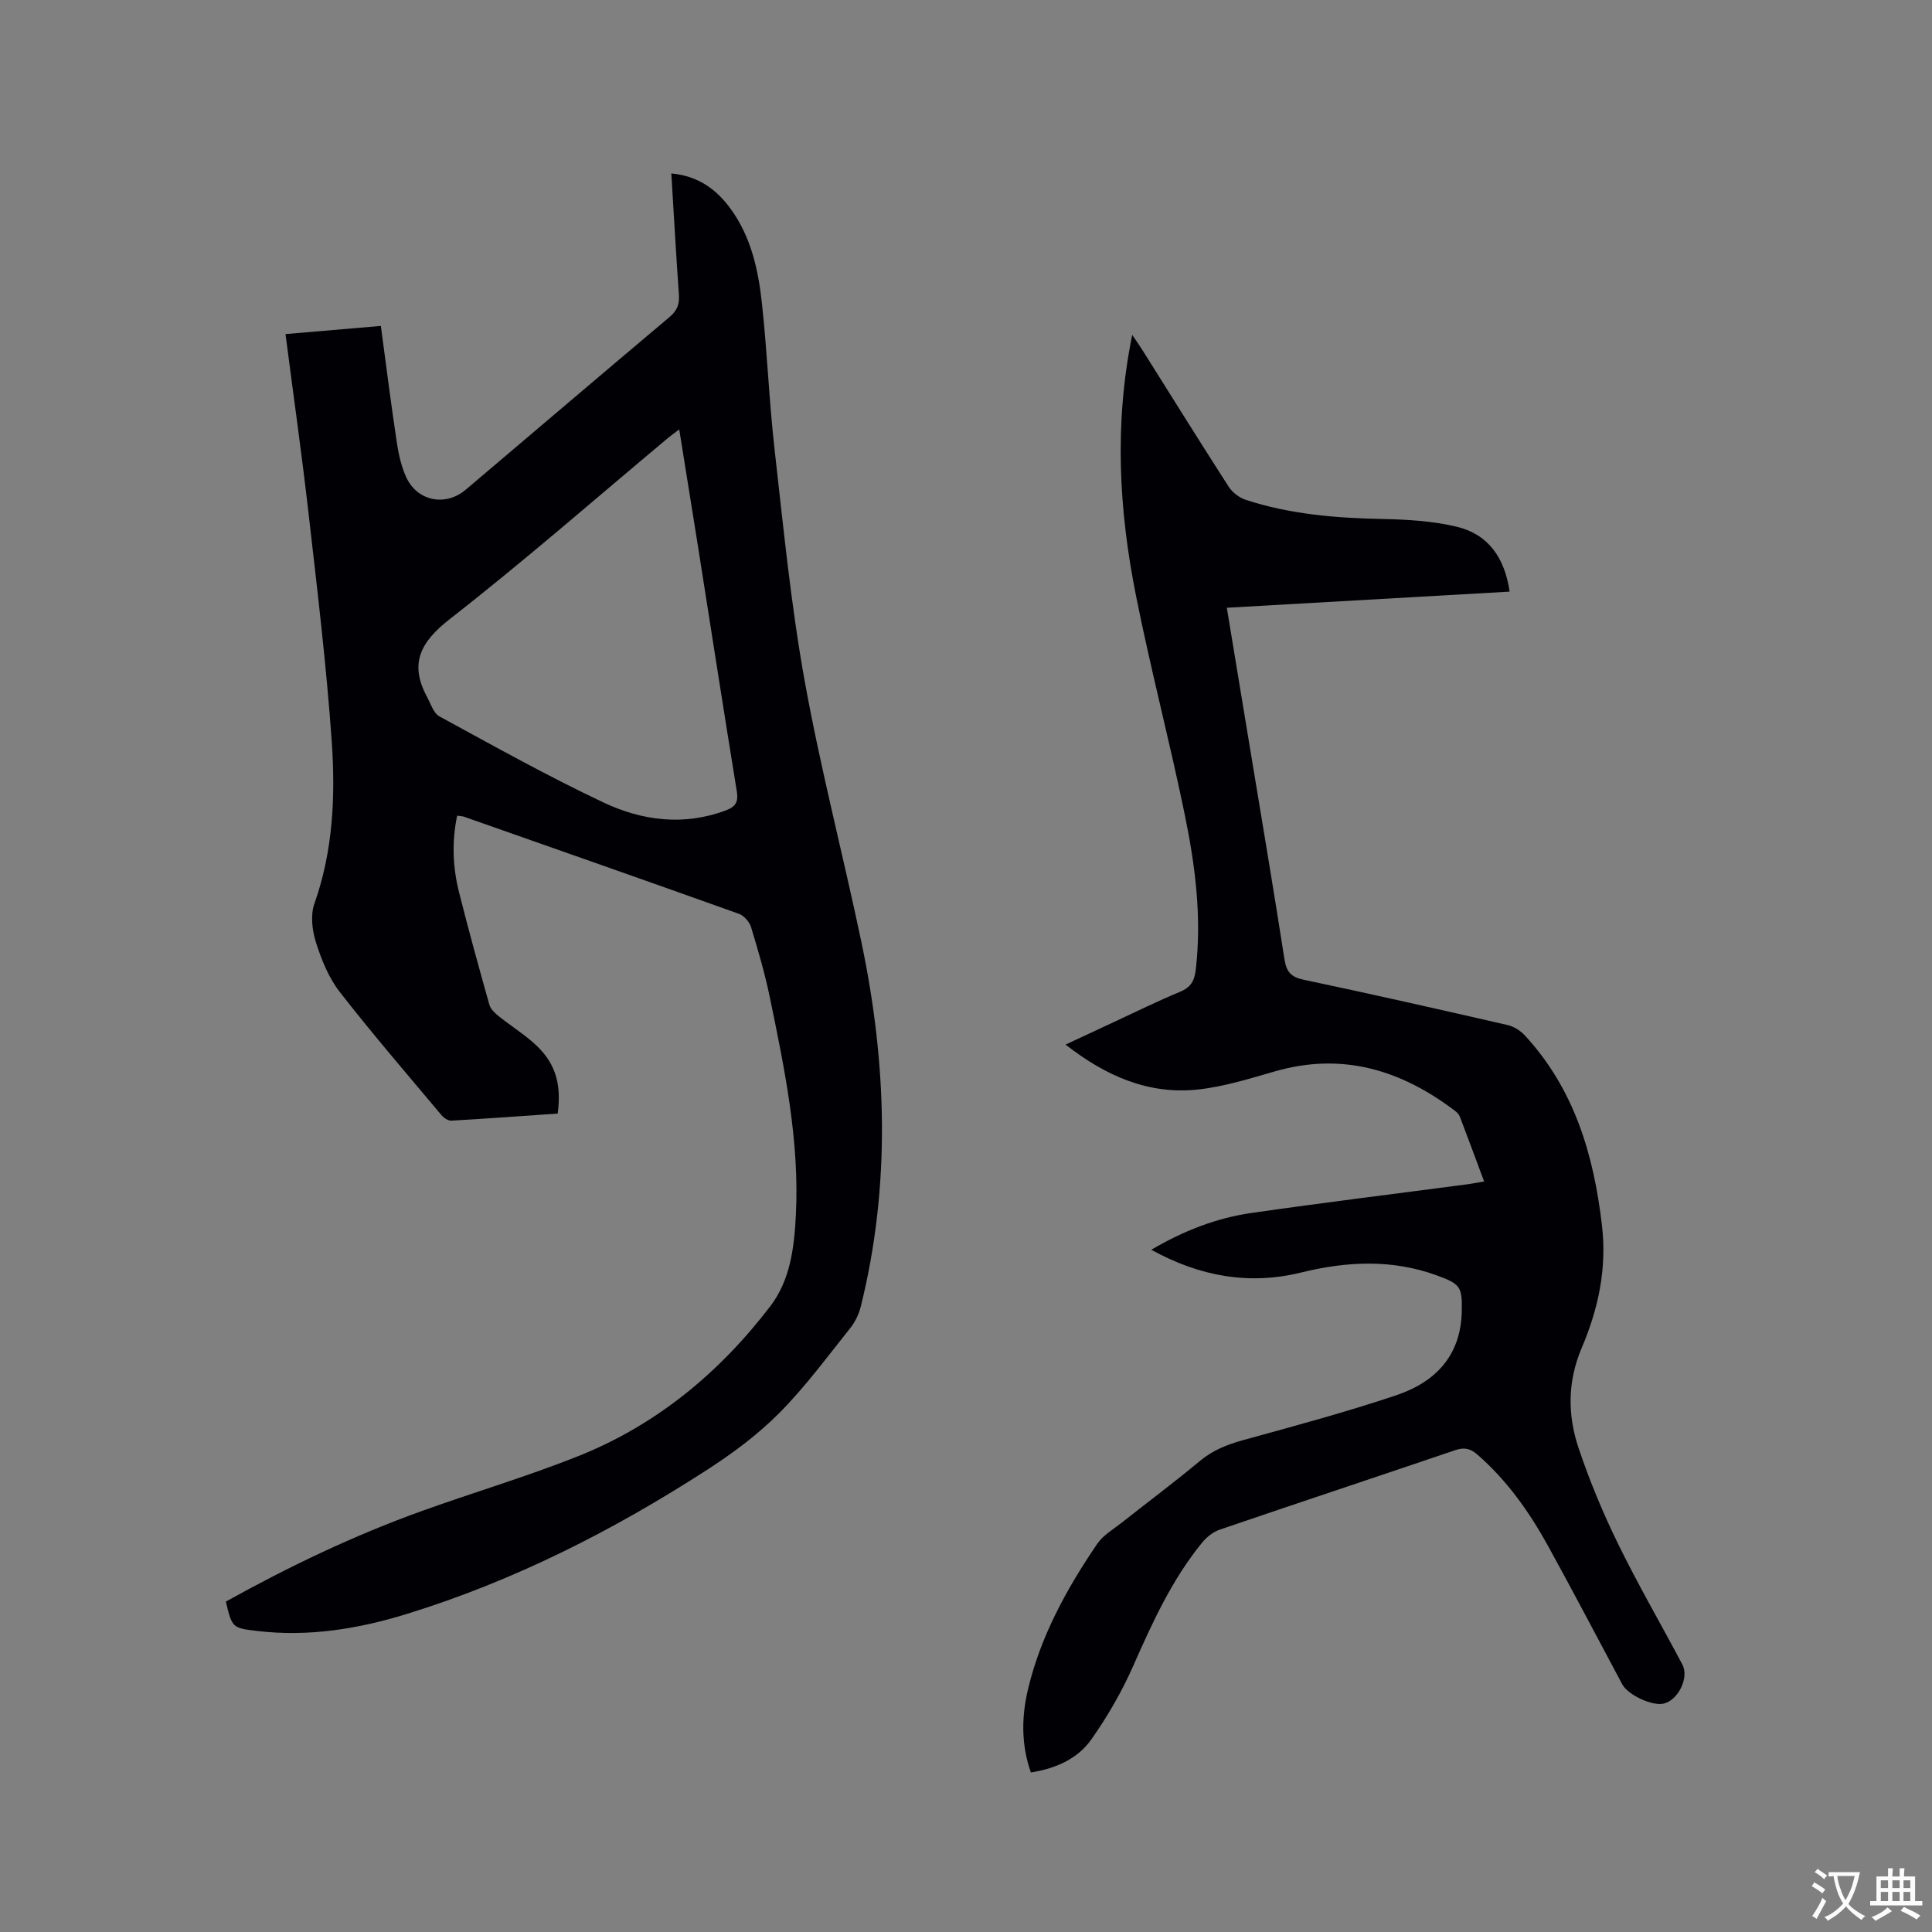 <svg enable-background="new 0 0 400 400" viewBox="0 0 400 400" xmlns="http://www.w3.org/2000/svg"><rect x="0" y="0" width="400" height="400" fill="#808080" stroke="none"/><path d="m94.65 168.87c-1.14 5.47-.91 10.71.39 15.86 1.96 7.8 4.1 15.55 6.28 23.29.25.89 1.12 1.73 1.89 2.34 2.31 1.85 4.83 3.45 7.07 5.39 4.55 3.93 6.04 8.28 5.19 14.8-7.29.5-14.66 1.05-22.03 1.47-.68.04-1.59-.6-2.08-1.19-7.07-8.44-14.27-16.78-21.02-25.46-2.28-2.93-3.78-6.65-4.92-10.24-.79-2.5-1.17-5.67-.33-8.04 3.89-10.97 4.37-22.31 3.59-33.61-1.09-15.63-2.97-31.2-4.75-46.77-1.41-12.41-3.17-24.78-4.82-37.54 6.55-.56 12.93-1.11 19.74-1.69 1.1 8.14 2.08 15.99 3.26 23.82.39 2.59.94 5.26 2.04 7.6 2.32 4.91 8.14 5.99 12.27 2.49 14.08-11.92 28.11-23.9 42.23-35.78 1.57-1.32 2.05-2.65 1.91-4.62-.59-8.23-1.04-16.46-1.57-25.08 5.57.51 9.35 3.29 12.29 7.34 4.19 5.76 5.7 12.53 6.45 19.38 1.11 10.09 1.49 20.27 2.63 30.36 1.82 15.99 3.37 32.06 6.22 47.88 3.28 18.22 7.99 36.17 11.79 54.3 5.25 25.09 6.07 50.23-.15 75.32-.39 1.58-1.16 3.19-2.17 4.46-4.77 5.96-9.32 12.17-14.67 17.56-4.43 4.47-9.62 8.33-14.92 11.76-19.46 12.58-40.01 23.02-62.23 29.88-10.08 3.11-20.4 4.79-31.03 3.52-5.07-.6-5.16-.65-6.44-6.08 13.03-7.24 26.47-13.68 40.54-18.74 10.75-3.87 21.74-7.12 32.34-11.34 16.23-6.46 29.33-17.3 39.87-31.11 4.11-5.39 4.92-12.11 5.26-18.71.8-15.4-2.32-30.37-5.41-45.32-1.01-4.86-2.41-9.65-3.86-14.41-.34-1.1-1.47-2.39-2.53-2.77-18.93-6.77-37.91-13.42-56.88-20.09-.3-.11-.63-.11-1.44-.23zm45.98-79.96c-.96.72-1.64 1.19-2.27 1.72-15.03 12.57-29.79 25.49-45.22 37.53-6.1 4.76-8.45 9.21-4.72 16.14.76 1.42 1.34 3.36 2.57 4.03 11.23 6.11 22.41 12.37 33.96 17.82 7.99 3.77 16.61 4.89 25.31 1.64 2.06-.77 2.65-1.77 2.28-4-2.79-17.13-5.44-34.28-8.15-51.42-1.22-7.71-2.47-15.42-3.76-23.46z" fill="#010105"/><path d="m312.55 122.49c-19.6 1.12-38.93 2.22-58.55 3.34 1.58 9.55 3.13 18.92 4.67 28.28 2.45 14.84 4.96 29.67 7.27 44.53.41 2.6 1.37 3.66 4 4.21 14.09 2.97 28.13 6.15 42.17 9.37 1.32.3 2.7 1.18 3.62 2.18 10.22 11.1 14.23 24.64 15.94 39.31 1.05 9-.78 17.33-4.19 25.35-2.96 6.97-2.95 13.9-.65 20.75 2.28 6.78 5.05 13.45 8.2 19.88 4.14 8.46 8.88 16.61 13.29 24.94 1.44 2.72-.88 7.38-3.87 8.08-2.37.56-7.4-1.78-8.59-4.01-5.1-9.52-10.1-19.1-15.31-28.55-3.9-7.08-8.52-13.65-14.71-19.02-1.45-1.26-2.72-1.51-4.55-.89-16.24 5.52-32.52 10.91-48.74 16.45-1.38.47-2.74 1.55-3.67 2.7-6.23 7.63-10.26 16.46-14.21 25.41-2.36 5.36-5.35 10.55-8.73 15.34-2.81 3.98-7.29 6.01-12.51 6.83-2.04-5.78-1.95-11.63-.55-17.41 2.64-10.96 8.01-20.7 14.29-29.93 1.2-1.77 3.28-2.97 5.02-4.34 5.4-4.27 10.94-8.39 16.23-12.81 2.7-2.25 5.68-3.41 9-4.33 10.61-2.92 21.25-5.78 31.67-9.28 7.99-2.69 13.33-8.09 13.55-17.25.12-5.18-.24-5.77-5.16-7.56-9.32-3.4-18.65-2.92-28.14-.59-10.73 2.63-20.91.82-30.98-4.72 6.74-3.96 13.52-6.58 20.75-7.62 14.88-2.14 29.81-3.97 44.72-5.94 1.04-.14 2.08-.35 3.44-.58-1.7-4.58-3.34-9-5.02-13.41-.18-.46-.58-.89-.99-1.2-11.15-8.47-23.31-12.2-37.25-8.2-5.27 1.51-10.59 3.19-15.99 3.77-10.22 1.1-19.07-2.78-27.41-9.3 3.48-1.62 6.67-3.12 9.87-4.6 4.61-2.14 9.17-4.4 13.86-6.34 2.2-.91 2.96-2.28 3.22-4.5 1.29-10.9-.1-21.63-2.28-32.22-3.11-15.13-7.06-30.1-10.08-45.25-3.53-17.66-4.56-35.47-.79-54.02.95 1.4 1.59 2.29 2.17 3.23 5.93 9.41 11.8 18.87 17.82 28.22.77 1.19 2.2 2.27 3.56 2.71 9.15 2.98 18.62 3.76 28.2 3.95 5.15.1 10.4.41 15.39 1.59 6.52 1.54 9.97 6.36 11 13.45z" fill="#010105"/><g fill="#fafbfa"><path d="m377.9 391.2c-.2.3-.4.5-.6.8-.7-.6-1.4-1-2.2-1.5.2-.3.4-.5.5-.8.6.4 1.4.8 2.3 1.5zm-1.8 6.1c-.2-.2-.5-.4-.9-.6.4-.6.8-1.2 1.2-1.9s.7-1.3.9-1.9c.3.3.5.5.8.7-.7 1.3-1.4 2.6-2 3.7zm2.2-9c-.3.3-.5.5-.6.8-.6-.6-1.3-1.1-2-1.5.3-.3.5-.5.6-.7.6.5 1.3.9 2 1.4zm.3.2v-.9h2 4.5c-.3 1.3-.6 2.5-1 3.6s-.9 2.1-1.4 3c.4.5 1 1 1.6 1.4s1.2.8 1.9 1.1c-.3.2-.5.4-.8.8-.4-.3-1-.7-1.6-1.2s-1.2-1.1-1.6-1.6c-.5.6-1.1 1.1-1.7 1.6s-1.4.9-2.1 1.4c-.1-.3-.3-.5-.7-.8.6-.2 1.2-.5 1.9-1s1.4-1.1 2-1.8c-.5-.8-.9-1.6-1.2-2.5s-.6-2-.8-3.2c-.4.1-.7.1-1 .1zm2.5 2.7c.3 1 .7 1.7 1 2.2.3-.5.6-1.1 1-2s.6-1.9.9-3h-3.2-.4c.1.9.3 1.8.7 2.8z"/><path d="m396.5 388.5v1.5 3.6h1.5v.9c-.4 0-1 0-1.7 0h-7.9c-.5 0-.9 0-1.2 0v-.9h1.3v-3.5c0-.7 0-1.2 0-1.6h2.4c0-.8 0-1.4 0-1.7h1c0 .3-.1.8-.1 1.7h1.5c0-.8 0-1.4 0-1.7h1c0 .3-.1.9-.1 1.7zm-8.2 9.2c-.2-.3-.5-.5-.8-.8.8-.3 1.4-.6 1.9-.9s1-.7 1.4-1.1c.3.3.6.5.9.8-1.6 1-2.8 1.6-3.4 2zm2.6-6.8v-1.6h-1.5v1.6zm0 2.7v-1.9h-1.5v1.9zm2.4-2.7v-1.6h-1.5v1.6zm0 2.7v-1.9h-1.5v1.9zm.2 2 .7-.8c.4.2.9.5 1.6.8s1.3.7 1.8 1c-.3.3-.5.5-.8.8-.4-.3-1.5-1-3.3-1.8zm2-4.7v-1.6h-1.4v1.6zm0 2.7v-1.9h-1.4v1.9z"/></g></svg>